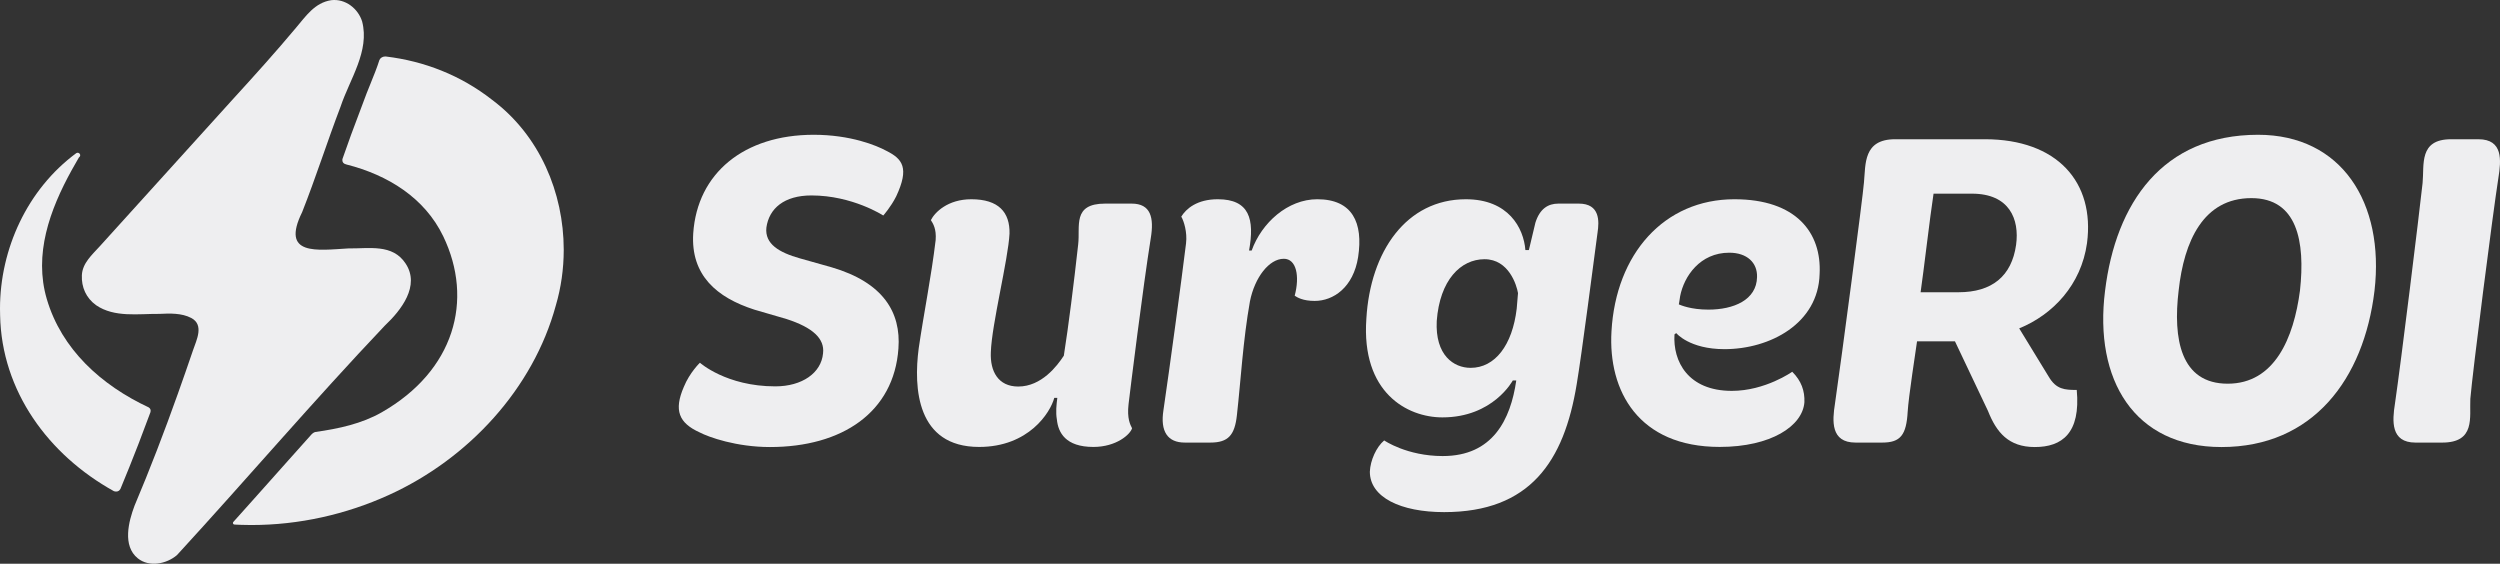<?xml version="1.0" encoding="UTF-8"?>
<svg id="b" data-name="Layer 2" xmlns="http://www.w3.org/2000/svg" viewBox="0 0 510 115">
  <rect x="0" y="0" width="510" height="115" fill="#333333" stroke="none"/>
  <defs>
    <style>
      .d {
        fill: #eeeef0;
      }
    </style>
  </defs>
  <g id="c" data-name="Layer 1">
    <g>
      <g>
        <path class="d" d="m139.508,78.911c1.183-2.912,3.276-4.914,3.276-4.914,0,0,5.369,4.822,15.38,4.822,5.461,0,9.373-2.73,9.738-6.734.364-3.003-2.094-5.278-7.463-7.007l-6.553-1.911c-7.644-2.456-13.013-7.007-12.467-15.561.819-12.286,10.374-20.111,24.571-20.111,7.553,0,12.832,2.184,14.833,3.276,3.277,1.638,4.732,3.458,2.003,9.282-1.092,2.184-2.64,3.913-2.64,3.913,0,0-6.279-4.095-14.651-4.095-5.551,0-8.645,2.64-9.191,6.553-.364,3.367,2.639,5.096,6.825,6.279l6.462,1.82c10.555,3.094,14.196,9.191,13.65,16.563-.91,13.013-11.466,20.111-26.209,20.111-6.825,0-12.467-2.001-14.378-3.003-4.186-1.91-5.278-4.459-3.186-9.282Z"/>
        <path class="d" d="m187.416,71.052c1.064-7.269,2.57-14.626,3.457-22.072.178-2.304-.531-3.368-.974-4.077.798-1.596,3.457-4.256,8.243-4.256,5.584,0,7.889,2.659,7.8,7.003-.267,5.319-3.635,18.527-3.811,24.2-.178,3.9,1.506,7.003,5.584,7.003,4.787,0,7.977-4.254,9.307-6.294.975-6.204,2.04-14.714,2.926-22.692.443-3.722-1.241-8.332,5.495-8.332h5.408c3.9,0,4.609,2.837,3.9,7.092-1.596,10.016-4.167,30.759-4.521,33.773s.354,4.254.709,4.963c-.354,1.242-3.19,3.812-7.888,3.812-5.673,0-7.18-2.926-7.446-5.584-.267-1.507-.089-3.015.088-4.432h-.62c-.798,3.014-5.23,10.016-15.335,10.016-12.765,0-13.384-12.056-12.321-20.122Z"/>
        <path class="d" d="m294.338,93.034c10.194,0,13.829-7.445,14.981-15.423h-.709s-3.989,7.535-14.36,7.535c-7.18,0-16.576-5.053-15.513-20.122.798-13.74,8.155-24.377,20.299-24.377,8.687,0,11.789,5.851,12.144,10.372h.709l1.33-5.584c.886-2.837,2.57-3.901,4.698-3.901h4.167c4.343,0,4.166,3.635,3.811,5.94-.621,4.609-3.279,25.263-4.254,30.936-2.57,15.689-9.484,26.06-27.035,26.06-8.864,0-15.158-3.014-15.158-8.243.089-2.305,1.33-5.052,2.926-6.382,0,0,4.609,3.19,11.966,3.19Zm15.07-30.049l.265-3.19c-.265-1.596-1.862-6.915-6.825-6.915-4.875,0-9.13,4.256-9.751,12.588-.354,7.003,3.457,9.573,6.914,9.573,4.964,0,8.51-4.61,9.397-12.056Z"/>
        <path class="d" d="m353.828,40.647c12.587,0,17.817,6.826,17.373,15.247-.265,10.104-10.104,15.334-19.412,15.334-7.18,0-9.84-3.279-9.84-3.279l-.354.265c-.354,5.496,2.748,11.524,11.7,11.524,6.826,0,12.321-3.9,12.321-3.9,1.862,1.862,2.57,3.9,2.483,6.205-.355,4.874-6.826,9.13-17.286,9.13-16.576,0-22.781-11.435-22.071-23.579.886-15.778,10.725-26.948,25.085-26.948Zm-5.319,22.516c5.142,0,9.84-1.951,9.929-6.648.088-2.925-2.04-4.963-5.673-4.963-5.94,0-9.219,4.787-10.016,8.863-.089.71-.267,1.684-.267,1.684.443.178,2.483,1.064,6.027,1.064Z"/>
        <path class="d" d="m374.331,82.369c1.274-8.736,5.734-42.499,5.915-45.137.365-3.732-.181-8.828,6.37-8.828h18.292c14.743,0,22.477,8.736,20.84,21.204-1.183,8.463-6.916,14.561-13.832,17.382l6.007,9.828c1.547,2.639,3.276,2.73,5.733,2.73.818,8.828-3.003,11.648-8.555,11.648-5.368,0-7.826-3.003-9.555-7.371l-6.735-14.197h-7.734c-.274,2.003-1.729,11.285-1.911,14.379-.274,4.731-1.457,6.279-5.187,6.279h-5.461c-5.096,0-4.732-4.46-4.186-7.918Zm25.208-22.751c6.825,0,10.83-3.276,11.74-9.646.728-5.278-1.365-10.465-9.01-10.465h-7.826c-.728,4.732-2.003,15.744-2.64,20.111h7.736Z"/>
        <path class="d" d="m429.429,59.346c2.185-17.927,11.74-31.851,31.215-31.851,17.018,0,25.844,13.832,23.752,31.851-2.184,18.019-12.558,31.851-31.214,31.851-17.837,0-26.028-13.741-23.753-31.851Zm39.769-.091c1.092-10.011-.546-18.838-9.919-18.838-9.828,0-13.741,8.828-14.833,18.838-1.183,9.828.364,19.019,10.009,19.019,9.556,0,13.469-9.282,14.743-19.019Z"/>
        <path class="d" d="m494.209,37.323c.365-3.732-.818-8.919,5.824-8.919h5.552c5.096,0,4.641,4.368,4.095,7.827-1.183,7.553-5.278,39.677-5.733,45.137-.182,3.732,1.092,8.919-5.733,8.919h-5.461c-5.096,0-4.732-4.46-4.186-7.918,1.274-8.736,4.915-38.403,5.642-45.046Z"/>
        <path class="d" d="m241.956,49.601c.265-2.216-.443-4.521-.975-5.408.975-1.595,3.191-3.546,7.446-3.546,6.471,0,7.535,4.078,6.383,10.461h.531c2.04-5.673,7.358-10.461,13.386-10.461,7.179,0,9.395,4.788,8.332,11.789-.975,6.205-5.053,8.953-8.864,8.953-2.394,0-3.546-.709-4.078-1.064,1.064-3.988.354-7.534-2.216-7.534-3.014,0-5.939,3.811-6.914,8.687-1.419,7.977-1.862,16.133-2.659,23.224-.443,4.077-1.773,5.584-5.406,5.584h-5.23c-3.457,0-5.053-2.216-4.343-6.648,1.241-8.421,3.722-26.77,4.609-34.038Z"/>
      </g>
      <g>
        <path class="d" d="m100.395,20.37c-6.424-5.036-13.88-7.9-21.624-8.837,0,0-.188-.013-.19-.013-.537,0-1.004.307-1.18.719-.475,1.511-1.128,3.128-1.901,5.04-.226.559-.462,1.143-.709,1.761l-3.173,8.458c-.07.198-1.688,4.742-1.758,4.941l-.019.227c.001.253.071.427.202.57.131.142.342.256.647.323l-0.0.001c8.441,2.141,15.947,6.799,19.724,14.634,6.287,13.042,2.278,27.45-12.542,35.92-4.076,2.33-8.823,3.352-13.544,4.013-.278.079-.518.217-.821.538-.053.059-.107.12-.16.179-.013.016-.027.032-.04.048l-.001-.001c-1.292,1.443-2.575,2.881-3.855,4.316-0.0 0-.001 0-.002 0l-.74.83c-.023.026-.046.052-.069.078-.759.852-1.516,1.701-2.27,2.547-.418.469-.836.939-1.254,1.408-.422.474-.844.947-1.266,1.421-.424.475-.848.951-1.272,1.426-.425.477-.851.954-1.277,1.43-.427.478-.854.956-1.281,1.433-.428.479-.857.957-1.285,1.435-.204.227-.408.455-.612.682-.103.115-.206.23-.309.345-.052.058-.104.115-.155.173-.039.045-.084.083-.11.138-.039.085-.036.185 0.0.271.046.109.14.176.257.183.159.009.318.017.477.025.32.015.641.028.961.039.641.021,1.283.032,1.924.034.058 0.0.115 0.0.173 0,9.615,0,19.226-2.144,27.963-6.116,16.28-7.391,29.475-21.717,34.086-38.673,1.071-3.639,1.609-7.463,1.614-11.303v-.101c-.014-11.561-4.869-23.261-14.605-30.542Z"/>
        <path class="d" d="m28.206,90.674h0c-0.0.001-.001.002-.001.003l.001-.003.27-.701h.001c-.001-0-.002-.001-.003-.001.742-1.928,1.481-3.885,2.219-5.887.027-.109.04-.207.04-.296-.001-.199-.057-.348-.169-.485-.059-.071-.137-.138-.235-.2-9.69-4.527-17.771-11.857-20.782-22.096-2.674-9.091.568-18.132,5.086-26.312l1.171-2.06c.086-.147.17-.297.257-.443.011-.019.02-.038.028-.058l.004-.008-0-0-0.0 0-0.0 0c0-0.0 0-0.0 0-0.0.038-.036.077-.074.115-.11.357-.346.041-.855-.368-.855-.103,0-.211.032-.316.107C5.553,38.65.012,50.806,0,62.944v.078c0.0.43.008.858.022,1.288.294,15.47,9.846,28.482,23.208,35.886.17.058.328.084.47.084.377-.006.66-.167.873-.551,1.229-2.954,2.436-5.962,3.632-9.054v-0Z"/>
        <path class="d" d="m82.752,53.773c-2.66-4.077-7.448-3.036-11.669-3.096-6.363.363-13.889,1.597-9.44-7.416,2.805-7.104,5.113-14.379,7.836-21.513,1.867-5.601,5.98-11.303,4.391-17.386-.822-2.594-3.388-4.674-6.313-4.324-3.375.528-5.185,3.287-7.187,5.644-4.117,4.92-8.549,9.838-12.861,14.556-7.734,8.546-15.469,17.093-23.203,25.639-1.313,1.45-2.625,2.901-3.938,4.351-1.592,1.759-3.558,3.452-3.667,5.918-.108,2.425.85,4.645,2.915,6.123,3.737,2.552,8.591,1.723,12.919,1.763,2.13-.11,4.537-.183,6.474.833,2.674,1.407,1.079,4.495.376,6.56-1.02,2.995-2.06,5.984-3.125,8.964-2.729,7.67-5.647,15.279-8.82,22.788-1.191,3.169-2.51,8.169.674,10.725,2.339,1.878,5.865,1.145,7.99-.665,14.21-15.472,27.892-31.516,42.382-46.789,3.361-3.17,7.257-8.139,4.267-12.673Z"/>
      </g>
    </g>
  </g>
</svg>